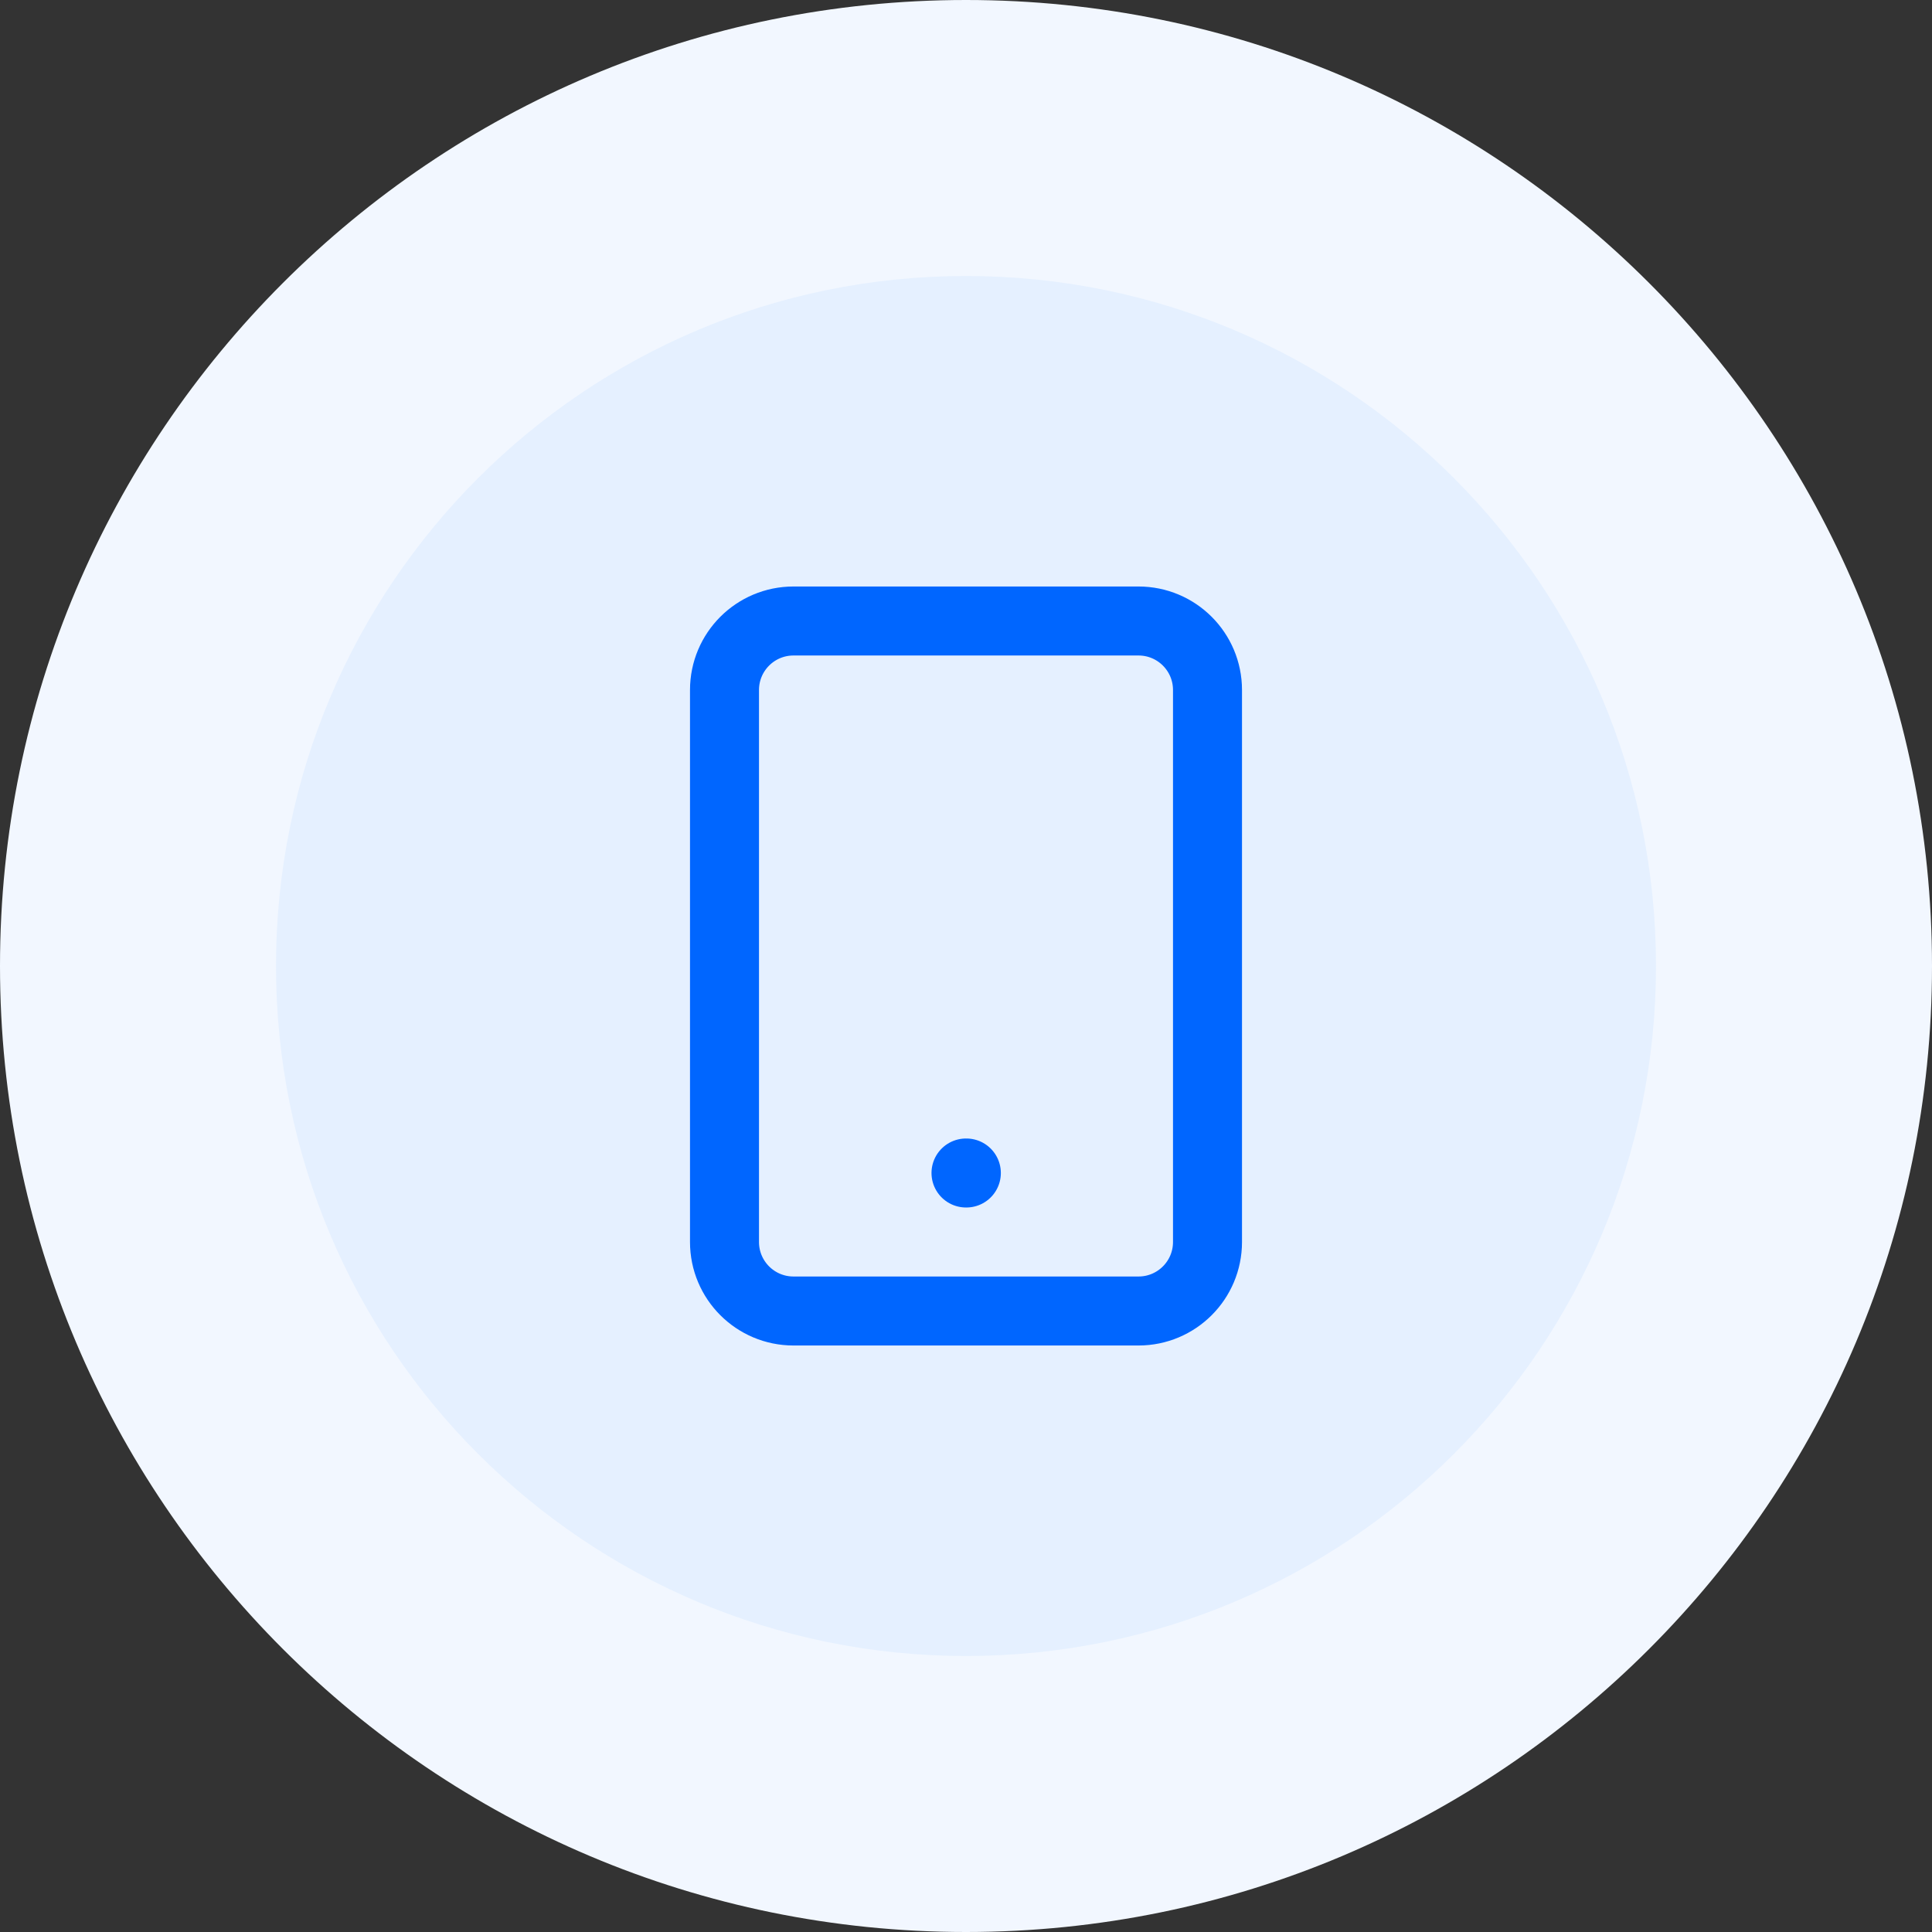 <svg
      viewBox="0 0 56 56"
      fill="none"
      xmlns="http://www.w3.org/2000/svg"
    >
      <rect x="0" y="0" width="56" height="56" fill="#333333" stroke="none"/>
      <path
        d="M4 28C4 14.745 14.745 4 28 4C41.255 4 52 14.745 52 28C52 41.255 41.255 52 28 52C14.745 52 4 41.255 4 28Z"
        fill="#E5F0FF"
      />
      <path
        d="M28 34H28.01M23 18H33C34.105 18 35 18.895 35 20V36C35 37.105 34.105 38 33 38H23C21.895 38 21 37.105 21 36V20C21 18.895 21.895 18 23 18Z"
        stroke="#0066FF"
        stroke-width="2"
        stroke-linecap="round"
        stroke-linejoin="round"
      />
      <path
        d="M28 48C16.954 48 8 39.046 8 28H0C0 43.464 12.536 56 28 56V48ZM48 28C48 39.046 39.046 48 28 48V56C43.464 56 56 43.464 56 28H48ZM28 8C39.046 8 48 16.954 48 28H56C56 12.536 43.464 0 28 0V8ZM28 0C12.536 0 0 12.536 0 28H8C8 16.954 16.954 8 28 8V0Z"
        fill="#F2F7FF"
      />
    </svg>